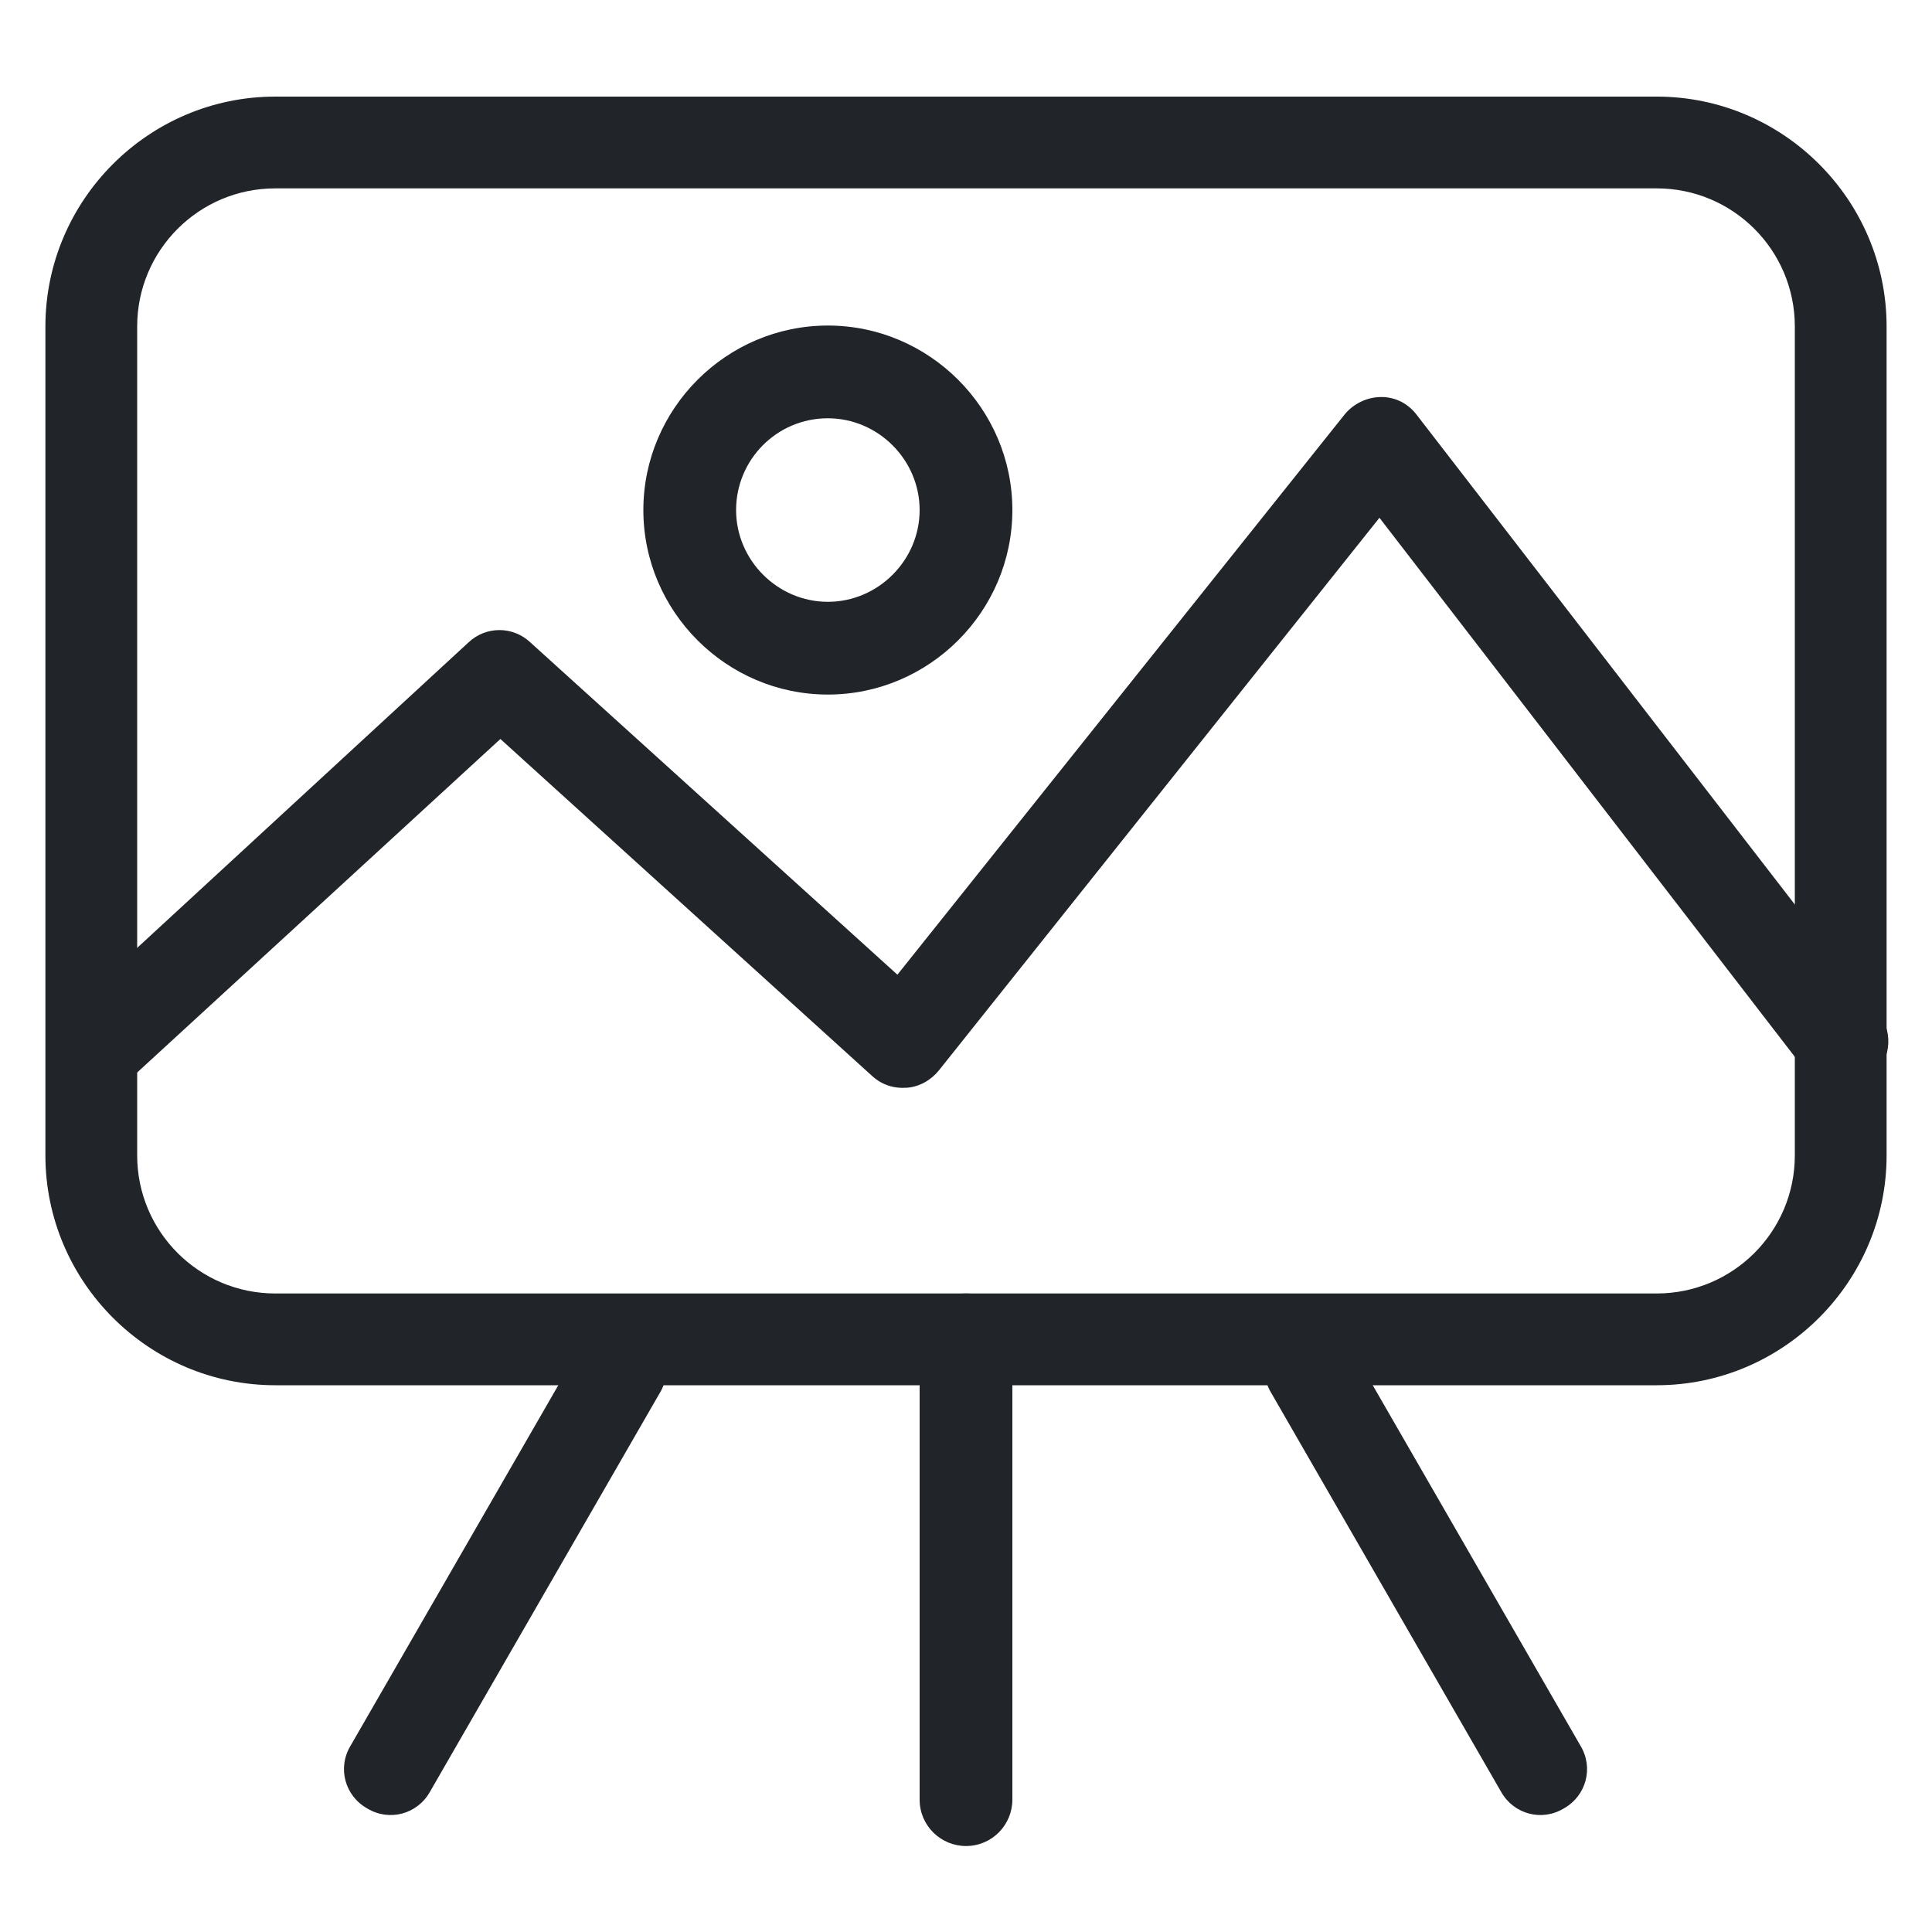 <?xml version="1.0" standalone="no"?><!DOCTYPE svg PUBLIC "-//W3C//DTD SVG 1.1//EN" "http://www.w3.org/Graphics/SVG/1.1/DTD/svg11.dtd"><svg t="1736677112000" class="icon" viewBox="0 0 1024 1024" version="1.1" xmlns="http://www.w3.org/2000/svg" p-id="4275" xmlns:xlink="http://www.w3.org/1999/xlink" width="200" height="200"><path d="M512 685.568c13.312 0 24.576 10.752 24.576 24.576V953.856c0 13.312-10.752 24.576-24.576 24.576-13.312 0-24.576-10.752-24.576-24.576v-244.224c0-13.312 10.752-24.064 24.576-24.064zM340.992 705.024c11.776 6.656 15.872 21.504 8.704 33.28l-121.856 211.456c-6.656 11.776-21.504 15.872-33.28 8.704-11.776-6.656-15.872-21.504-8.704-33.28l121.856-211.456c6.656-11.264 21.504-15.36 33.28-8.704zM682.496 705.024c-11.776 6.656-15.872 21.504-8.704 33.28l121.856 211.456c6.656 11.776 21.504 15.872 33.28 8.704 11.776-6.656 15.872-21.504 8.704-33.28l-121.856-211.456c-6.656-11.264-21.504-15.36-33.28-8.704z" fill="#212429" p-id="4276"></path><path d="M878.08 734.208h-732.16c-67.072 0-121.856-54.784-121.856-121.856V173.056c0-67.072 54.784-121.856 121.856-121.856h732.16c67.072 0 121.856 54.784 121.856 121.856v439.296c0 67.072-54.784 121.856-121.856 121.856z m-732.16-634.368c-40.448 0-73.216 32.768-73.216 73.216v439.296c0 40.448 32.768 73.216 73.216 73.216h732.16c40.448 0 73.216-32.768 73.216-73.216V173.056c0-40.448-32.768-73.216-73.216-73.216h-732.16z" fill="#212429" p-id="4277"></path><path d="M975.872 576.512c-7.168 0-14.336-3.072-19.456-9.728l-225.28-292.352-233.472 292.864c-4.096 5.12-10.24 8.704-16.896 9.216-7.168 0.512-13.312-1.536-18.432-6.144l-197.12-178.688-194.048 178.176c-9.728 9.216-25.088 8.704-34.304-1.536-9.216-9.728-8.704-25.6 1.536-34.304l209.92-193.536c9.216-8.704 23.552-8.704 32.768 0l194.56 176.128 237.056-296.96c4.608-5.632 11.776-9.216 19.456-9.216s14.336 3.584 18.944 9.728l244.736 316.928c8.192 10.752 6.144 26.112-4.608 34.304-5.12 3.584-10.24 5.12-15.36 5.12z" fill="#212429" p-id="4278"></path><path d="M438.784 368.128c-53.76 0-97.792-44.032-97.792-97.792s44.032-97.792 97.792-97.792 97.792 44.032 97.792 97.792-44.032 97.792-97.792 97.792z m0-146.432c-27.136 0-48.64 22.016-48.64 48.64s22.016 48.64 48.64 48.64 48.64-22.016 48.64-48.64-22.016-48.64-48.64-48.64z" fill="#212429" p-id="4279"></path></svg>